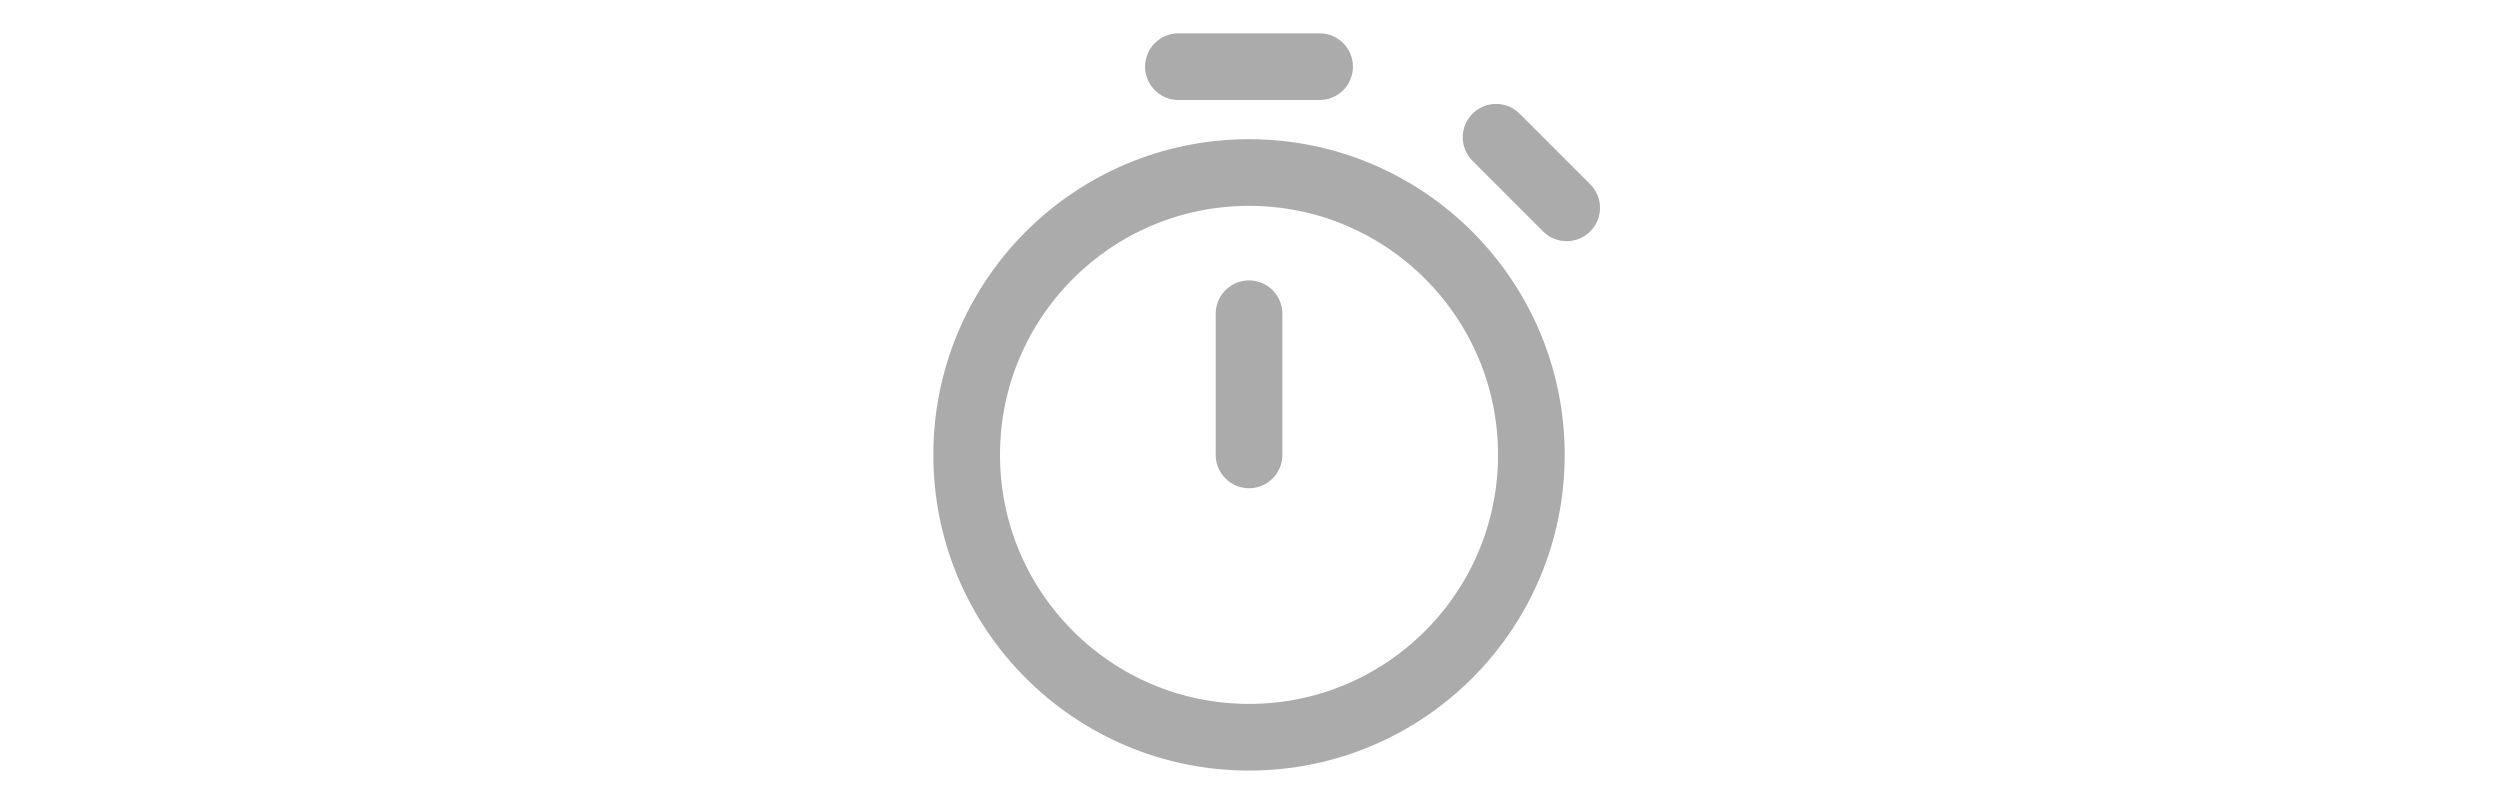 <svg width="75" height="24" viewBox="0 0 75 24" fill="none" xmlns="http://www.w3.org/2000/svg">
<g clip-path="url(#clip0_1_54)">
<path d="M37.471 22.117C42.149 22.117 45.941 18.325 45.941 13.647C45.941 8.969 42.149 5.176 37.471 5.176C32.792 5.176 29 8.969 29 13.647C29 18.325 32.792 22.117 37.471 22.117Z" stroke="#ABABAB" stroke-width="2" stroke-miterlimit="10" stroke-linecap="round" stroke-linejoin="round"/>
<path d="M37.471 13.647V9.412" stroke="#ABABAB" stroke-width="2" stroke-linecap="round" stroke-linejoin="round"/>
<path d="M47 6.235L44.882 4.118" stroke="#ABABAB" stroke-width="2" stroke-linecap="round" stroke-linejoin="round"/>
<path d="M35.353 2L39.588 2" stroke="#ABABAB" stroke-width="2" stroke-linecap="round" stroke-linejoin="round"/>
</g>
<defs>
<clipPath id="clip0_1_54">
<rect width="24" height="24" fill="white" transform="translate(25.5)"/>
</clipPath>
</defs>
</svg>
